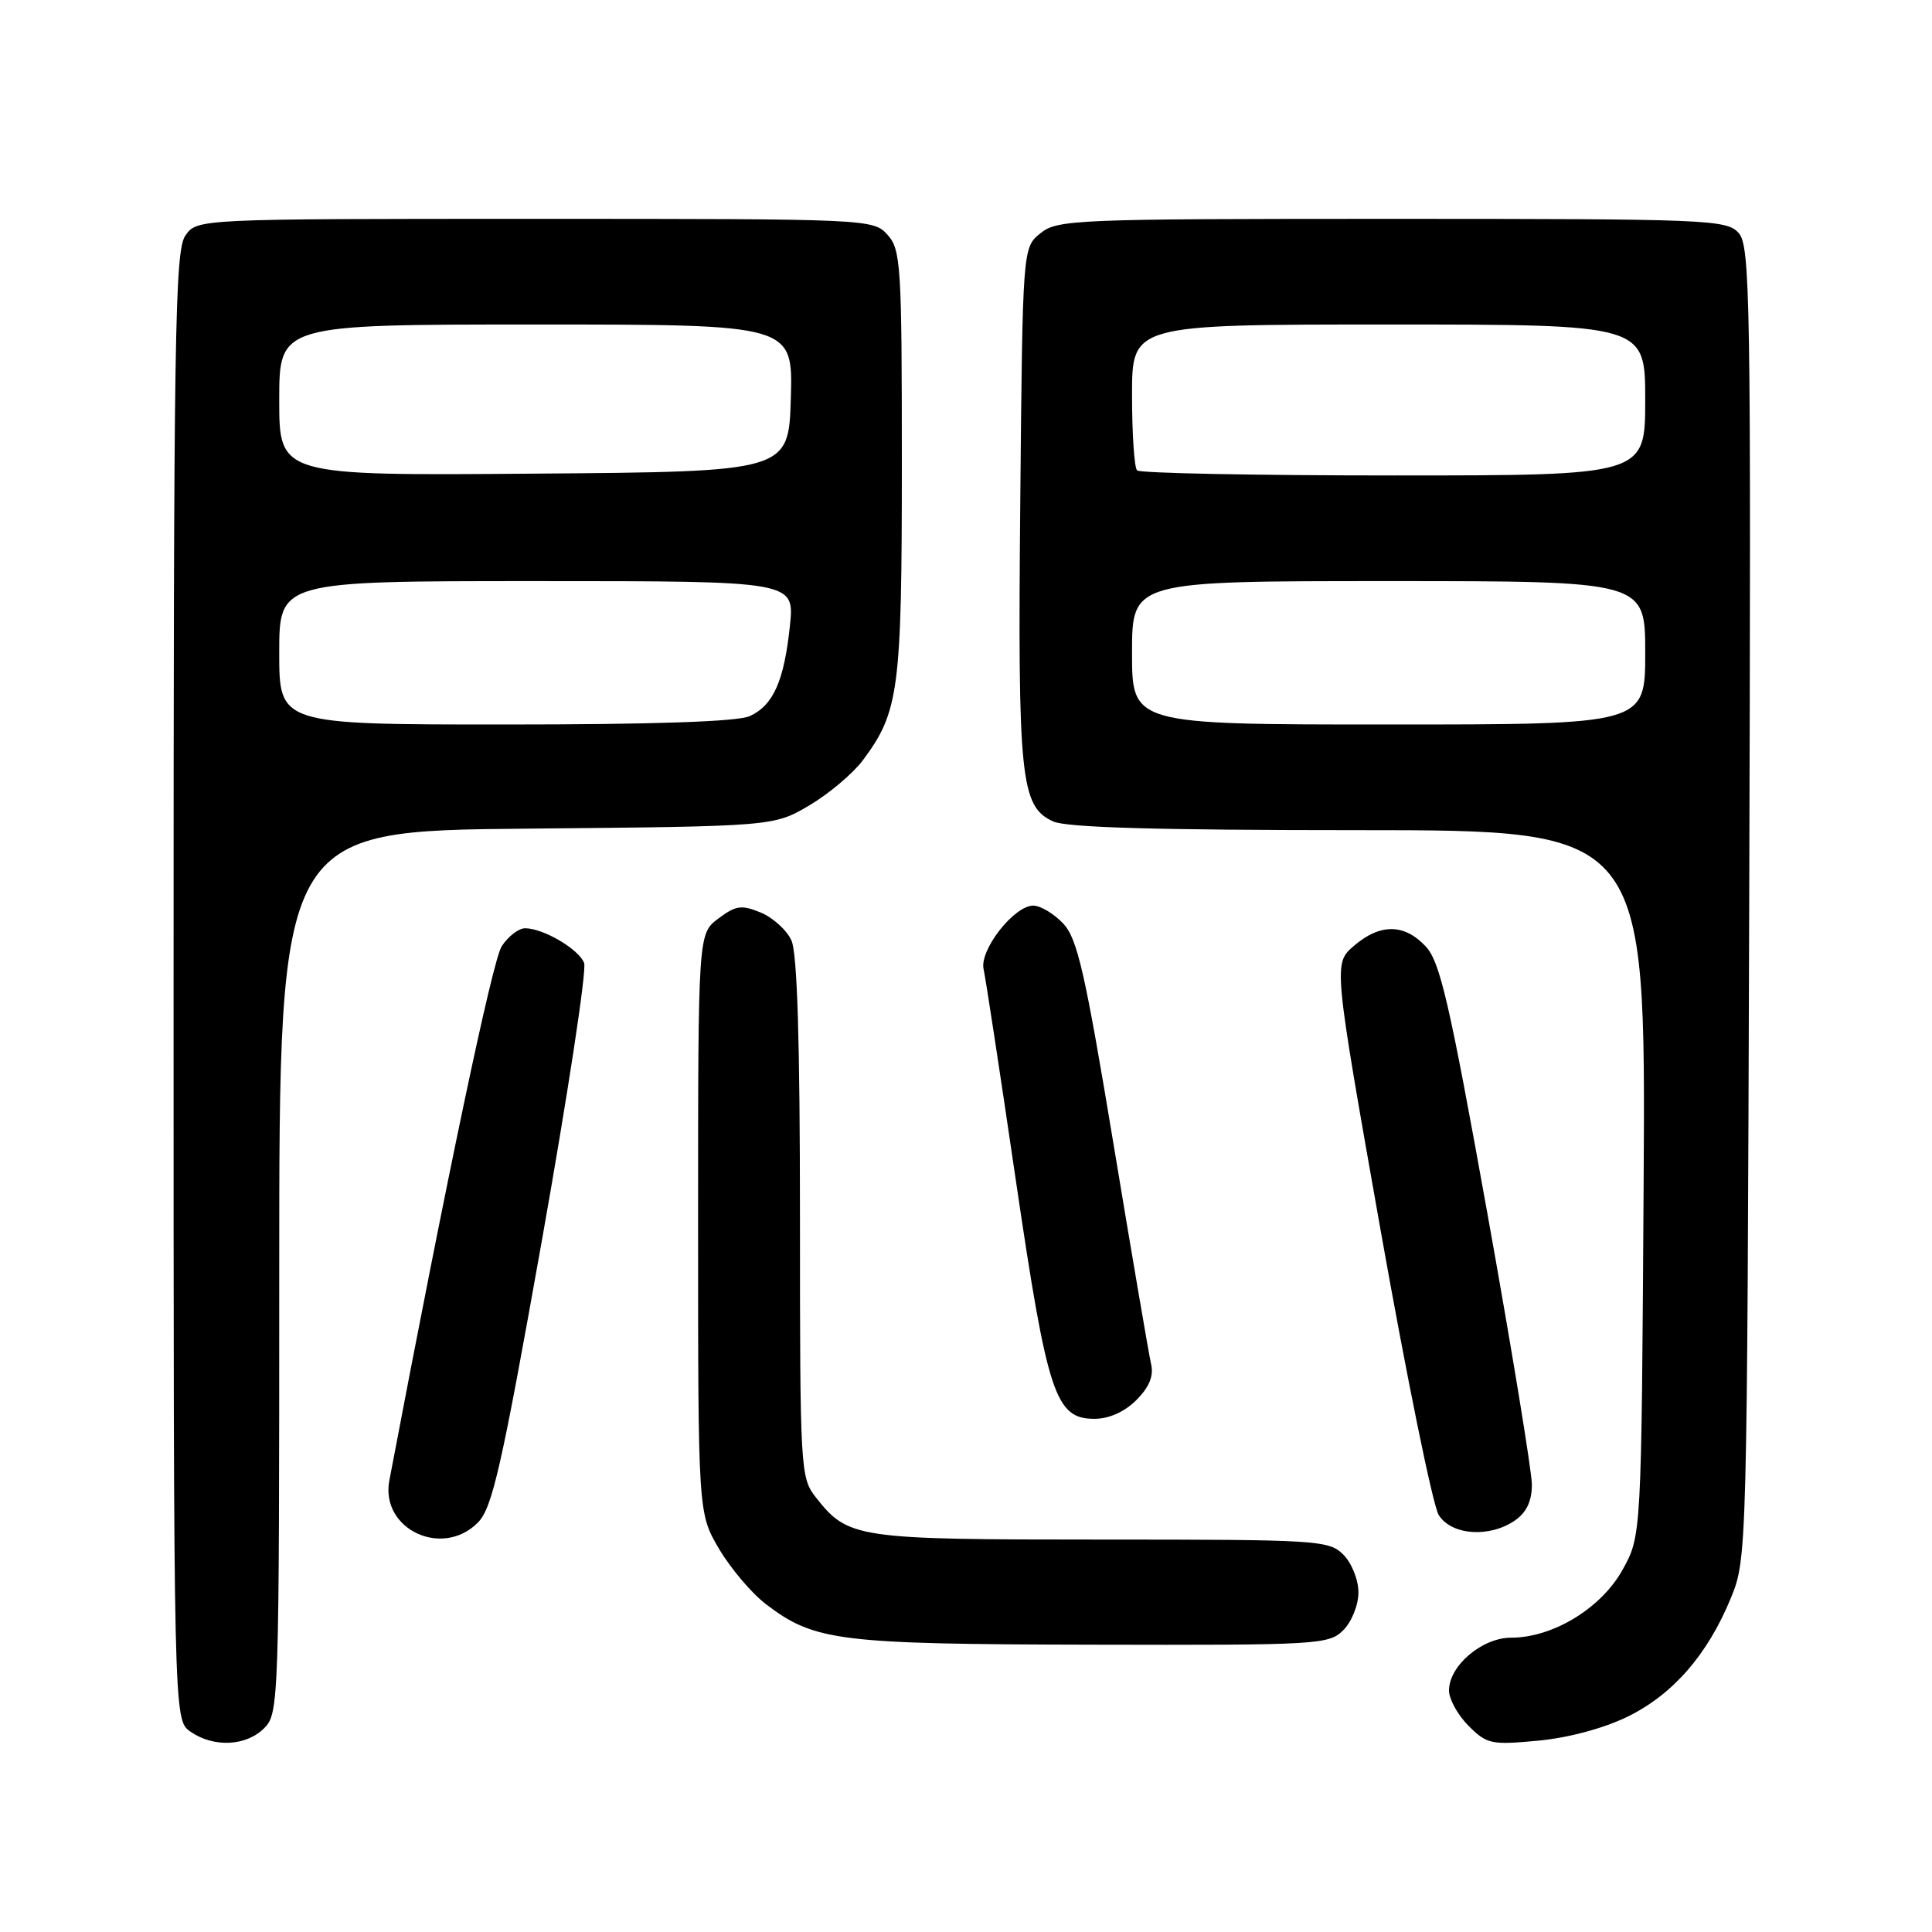 <?xml version="1.0" encoding="UTF-8" standalone="no"?>
<!DOCTYPE svg PUBLIC "-//W3C//DTD SVG 1.1//EN" "http://www.w3.org/Graphics/SVG/1.1/DTD/svg11.dtd" >
<svg xmlns="http://www.w3.org/2000/svg" xmlns:xlink="http://www.w3.org/1999/xlink" version="1.1" viewBox="0 0 256 256">
 <g >
 <path fill="currentColor"
d=" M 35.00 229.00 C 36.95 227.05 37.00 225.67 37.00 168.55 C 37.00 110.10 37.00 110.10 69.75 109.80 C 102.50 109.50 102.50 109.50 107.22 106.73 C 109.81 105.20 113.02 102.50 114.34 100.73 C 119.12 94.32 119.50 91.45 119.50 61.36 C 119.50 35.09 119.37 33.08 117.60 31.11 C 115.71 29.02 115.19 29.00 70.90 29.00 C 26.11 29.00 26.11 29.00 24.56 31.22 C 23.17 33.20 23.00 44.29 23.00 130.67 C 23.00 227.89 23.00 227.89 25.22 229.44 C 28.29 231.59 32.61 231.39 35.00 229.00 Z  M 215.66 227.47 C 221.68 224.52 226.27 219.25 229.36 211.72 C 231.48 206.54 231.50 205.82 231.78 119.61 C 232.03 39.37 231.92 32.57 230.37 30.86 C 228.78 29.10 226.30 29.00 184.46 29.00 C 142.40 29.00 140.11 29.09 137.86 30.91 C 135.50 32.82 135.50 32.82 135.19 66.66 C 134.85 103.19 135.23 106.87 139.54 108.84 C 141.34 109.66 153.31 110.00 180.08 110.00 C 218.07 110.00 218.07 110.00 217.79 156.75 C 217.50 203.50 217.50 203.50 215.00 208.00 C 212.17 213.10 205.77 217.00 200.24 217.00 C 196.38 217.00 192.00 220.72 192.00 224.00 C 192.00 225.15 193.17 227.26 194.59 228.68 C 197.01 231.11 197.61 231.23 203.79 230.65 C 207.78 230.28 212.49 229.02 215.66 227.47 Z  M 178.00 216.00 C 179.11 214.89 180.00 212.67 180.00 211.00 C 180.00 209.33 179.11 207.11 178.00 206.00 C 176.09 204.09 174.67 204.00 145.95 204.00 C 113.37 204.00 112.39 203.85 108.09 198.39 C 106.06 195.81 106.00 194.70 106.00 161.41 C 106.00 138.04 105.64 126.30 104.87 124.61 C 104.25 123.25 102.42 121.59 100.81 120.92 C 98.26 119.87 97.51 119.97 95.19 121.71 C 92.50 123.72 92.50 123.72 92.50 162.11 C 92.50 200.50 92.50 200.50 95.27 205.22 C 96.80 207.81 99.60 211.12 101.49 212.56 C 107.93 217.47 111.06 217.86 144.75 217.93 C 174.71 218.00 176.08 217.92 178.00 216.00 Z  M 63.32 201.75 C 65.23 199.82 66.44 194.50 71.80 164.39 C 75.23 145.08 77.76 128.53 77.40 127.60 C 76.70 125.77 71.99 123.00 69.57 123.00 C 68.73 123.00 67.34 124.07 66.48 125.38 C 65.26 127.26 59.20 156.05 51.59 196.17 C 50.37 202.61 58.59 206.52 63.32 201.75 Z  M 200.78 201.44 C 202.29 200.38 202.99 198.87 202.98 196.69 C 202.97 194.94 200.31 178.71 197.06 160.64 C 192.04 132.75 190.81 127.42 188.90 125.39 C 186.06 122.37 182.87 122.35 179.39 125.34 C 176.68 127.68 176.68 127.68 182.95 163.09 C 186.41 182.56 189.86 199.51 190.64 200.75 C 192.33 203.45 197.41 203.80 200.78 201.44 Z  M 150.57 185.52 C 152.27 183.82 152.89 182.33 152.53 180.77 C 152.24 179.52 150.00 166.40 147.55 151.62 C 143.78 128.85 142.76 124.37 140.88 122.37 C 139.65 121.07 137.87 120.00 136.91 120.00 C 134.37 120.00 129.77 125.88 130.33 128.41 C 130.59 129.56 132.51 142.11 134.59 156.31 C 138.80 184.88 139.83 188.00 145.03 188.00 C 146.95 188.00 149.01 187.08 150.57 185.52 Z  M 37.00 86.50 C 37.00 77.00 37.00 77.00 71.14 77.00 C 105.28 77.00 105.28 77.00 104.67 82.90 C 103.90 90.24 102.47 93.46 99.34 94.89 C 97.73 95.62 86.78 96.00 66.95 96.00 C 37.00 96.00 37.00 96.00 37.00 86.50 Z  M 37.00 53.01 C 37.00 43.00 37.00 43.00 71.04 43.00 C 105.07 43.00 105.07 43.00 104.79 52.75 C 104.50 62.50 104.50 62.50 70.75 62.76 C 37.00 63.03 37.00 63.03 37.00 53.01 Z  M 150.00 86.50 C 150.00 77.00 150.00 77.00 184.00 77.00 C 218.00 77.00 218.00 77.00 218.00 86.50 C 218.00 96.00 218.00 96.00 184.00 96.00 C 150.00 96.00 150.00 96.00 150.00 86.50 Z  M 150.67 62.33 C 150.30 61.97 150.00 57.47 150.00 52.33 C 150.00 43.00 150.00 43.00 184.00 43.00 C 218.00 43.00 218.00 43.00 218.00 53.00 C 218.00 63.00 218.00 63.00 184.67 63.00 C 166.33 63.00 151.03 62.70 150.67 62.33 Z "/>
</g>
</svg>